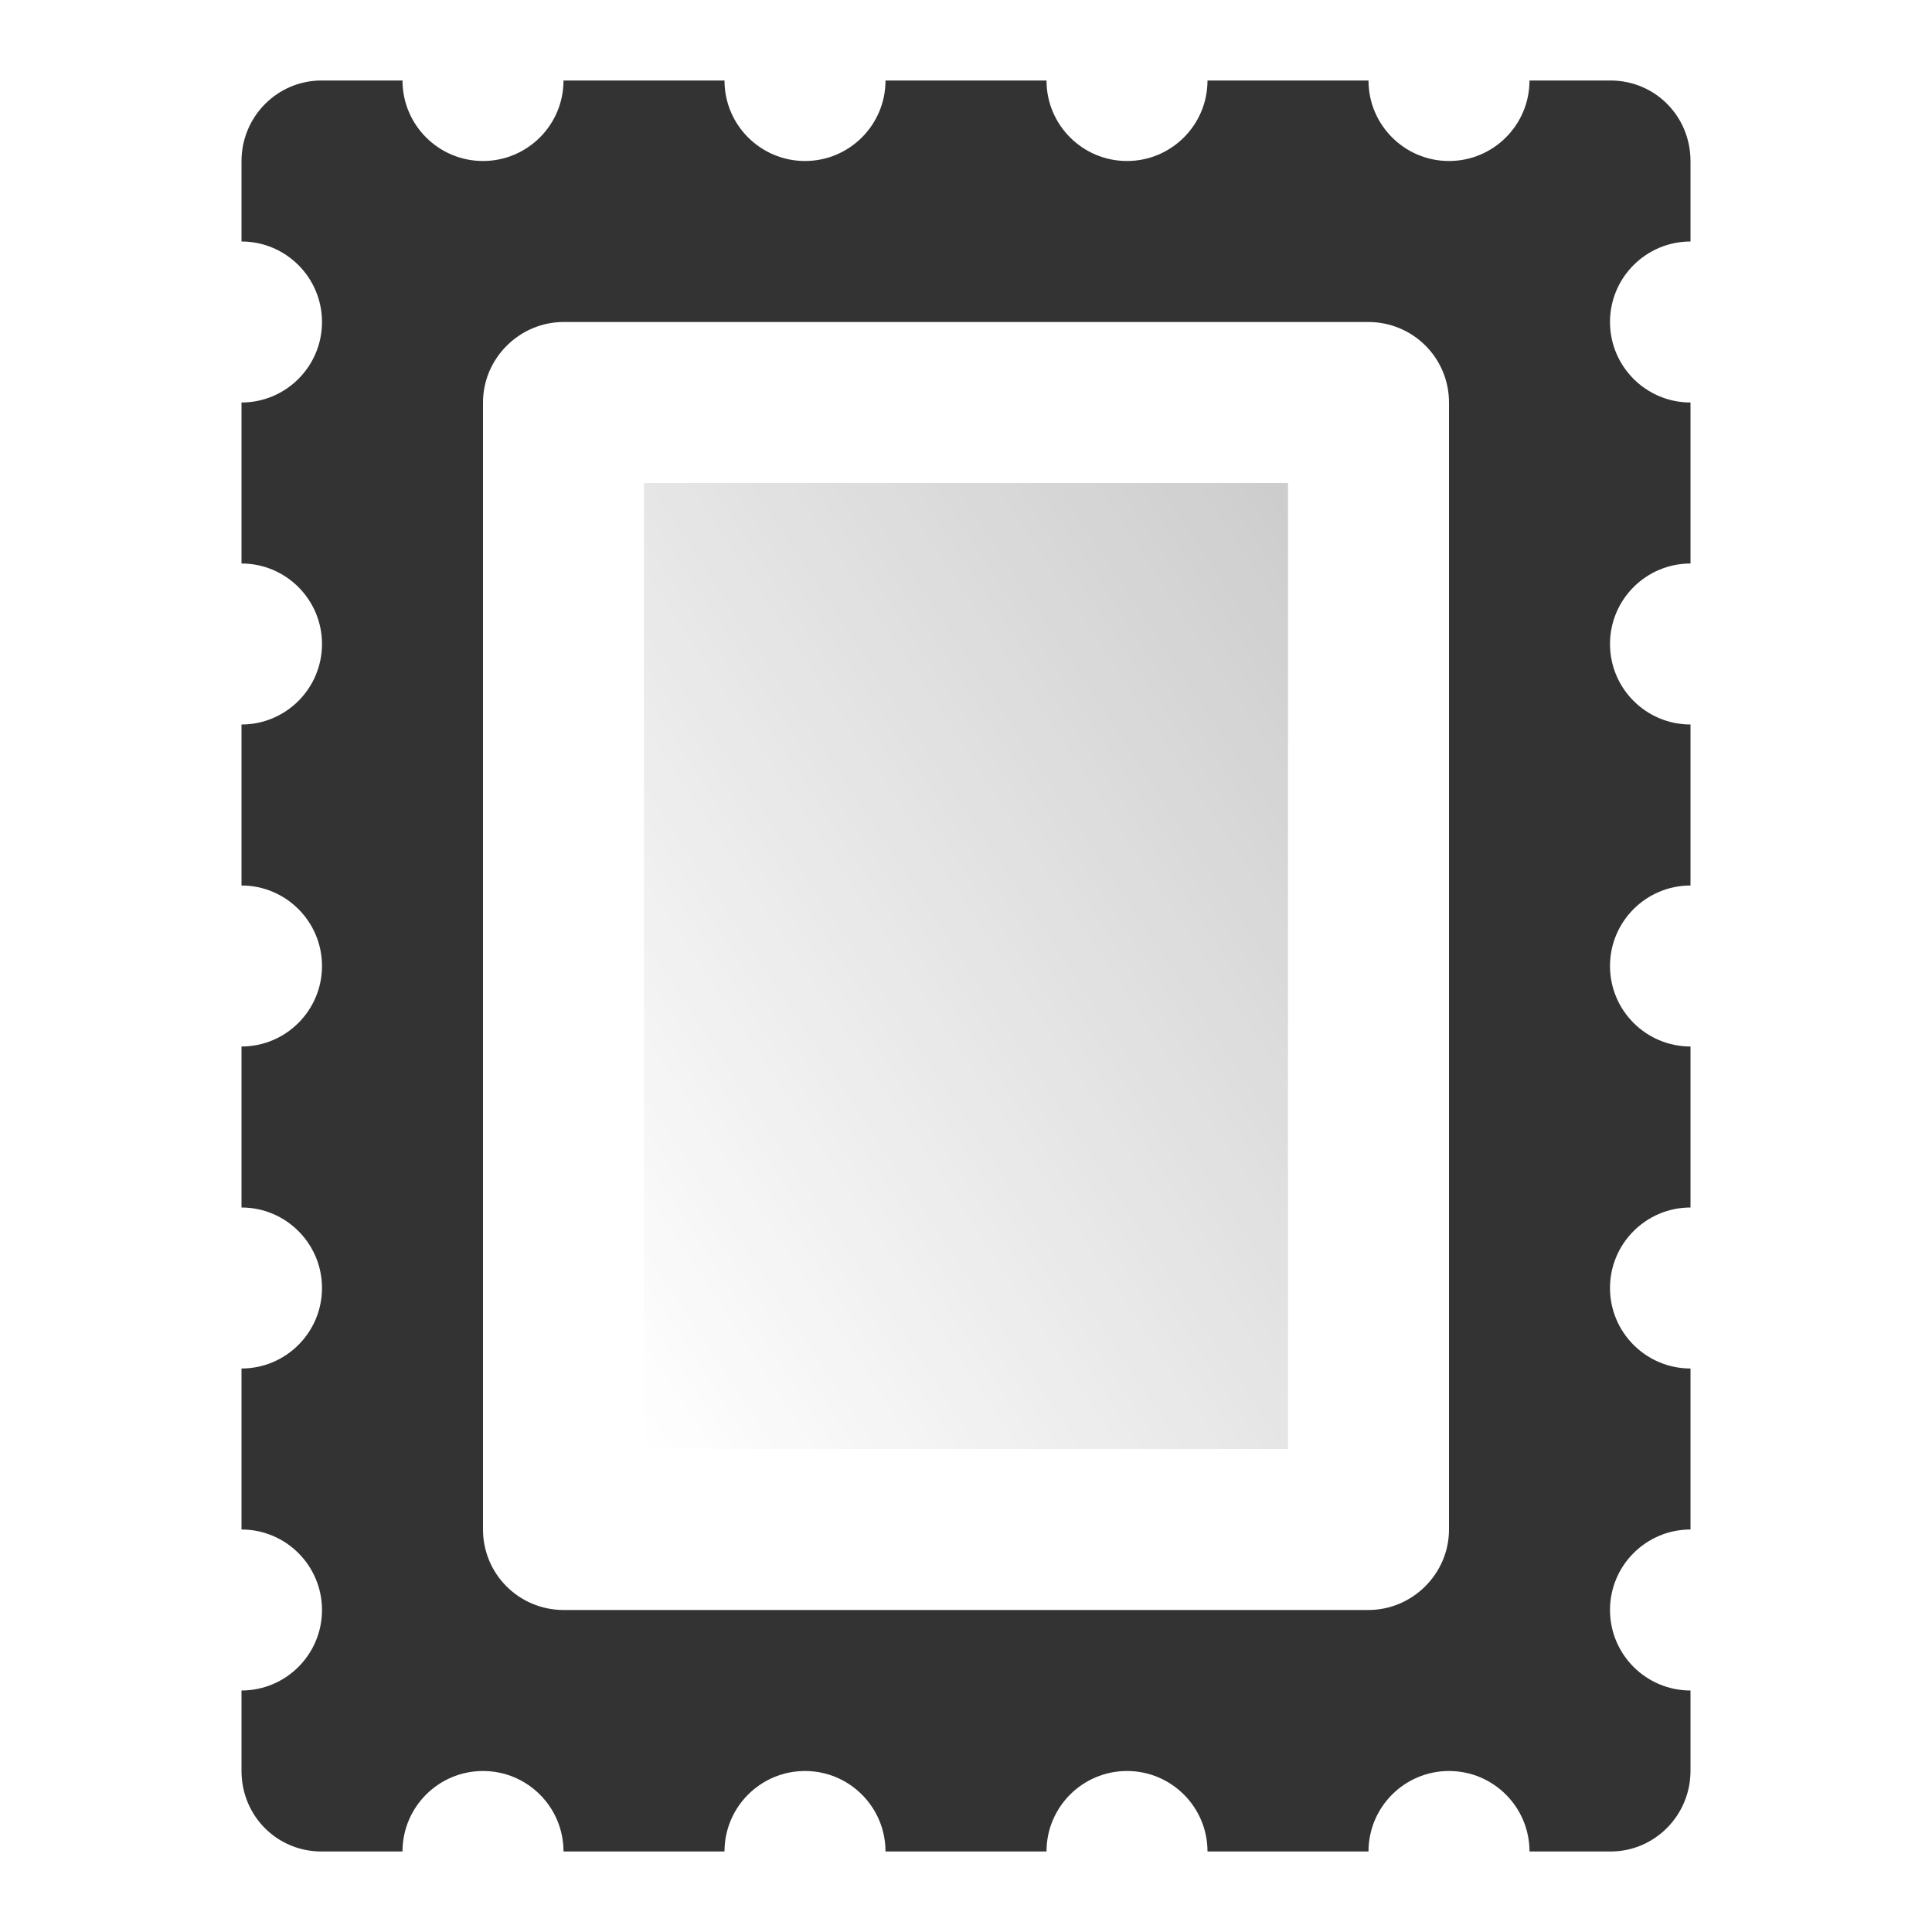 <?xml version="1.0" encoding="UTF-8"?>
<svg width="24px" height="24px" viewBox="0 0 24 24" version="1.1" xmlns="http://www.w3.org/2000/svg" xmlns:xlink="http://www.w3.org/1999/xlink">
    <!-- Generator: Sketch 44.1 (41455) - http://www.bohemiancoding.com/sketch -->
    <title>stamp</title>
    <desc>Created with Sketch.</desc>
    <defs>
        <linearGradient x1="0%" y1="100%" x2="100%" y2="0%" id="linearGradient-1">
            <stop stop-color="#333333" stop-opacity="0" offset="0%"></stop>
            <stop stop-color="#333333" stop-opacity="0.247" offset="100%"></stop>
        </linearGradient>
    </defs>
    <g id="Page-1" stroke="none" stroke-width="1" fill="none" fill-rule="evenodd">
        <g id="Artboard-4" transform="translate(-136, -467)">
            <g id="163" transform="translate(136, 467)">
                <path d="M3,3 L3,2.002 C3,1.449 3.445,1 3.993,1 L5,1 C5,1.552 5.448,2 6,2 C6.552,2 7,1.552 7,1 L9,1 C9,1.552 9.448,2 10,2 C10.552,2 11,1.552 11,1 L13,1 C13,1.552 13.448,2 14,2 C14.552,2 15,1.552 15,1 L17,1 C17,1.552 17.448,2 18,2 C18.552,2 19,1.552 19,1 L20.007,1 C20.555,1 21,1.439 21,2.002 L21,3 C20.448,3 20,3.448 20,4 C20,4.552 20.448,5 21,5 L21,7 C20.448,7 20,7.448 20,8 C20,8.552 20.448,9 21,9 L21,11 C20.448,11 20,11.448 20,12 C20,12.552 20.448,13 21,13 L21,15 C20.448,15 20,15.448 20,16 C20,16.552 20.448,17 21,17 L21,19 C20.448,19 20,19.448 20,20 C20,20.552 20.448,21 21,21 L21,21.998 C21,22.551 20.555,23 20.007,23 L19,23 C19,22.448 18.552,22 18,22 C17.448,22 17,22.448 17,23 L15,23 C15,22.448 14.552,22 14,22 C13.448,22 13,22.448 13,23 L11,23 C11,22.448 10.552,22 10,22 C9.448,22 9,22.448 9,23 L7,23 C7,22.448 6.552,22 6,22 C5.448,22 5,22.448 5,23 L3.993,23 C3.445,23 3,22.561 3,21.998 L3,21 C3.552,21 4,20.552 4,20 C4,19.448 3.552,19 3,19 L3,17 C3.552,17 4,16.552 4,16 C4,15.448 3.552,15 3,15 L3,13 C3.552,13 4,12.552 4,12 C4,11.448 3.552,11 3,11 L3,9 C3.552,9 4,8.552 4,8 C4,7.448 3.552,7 3,7 L3,5 C3.552,5 4,4.552 4,4 C4,3.448 3.552,3 3,3 Z M6,5.001 L6,18.999 C6,19.555 6.449,20 7.002,20 L16.998,20 C17.544,20 18,19.552 18,18.999 L18,5.001 C18,4.445 17.551,4 16.998,4 L7.002,4 C6.456,4 6,4.448 6,5.001 Z" id="Edge" fill="#333333"></path>
                <rect id="Centre" fill="url(#linearGradient-1)" x="8" y="6" width="8" height="12"></rect>
            </g>
        </g>
    </g>
</svg>